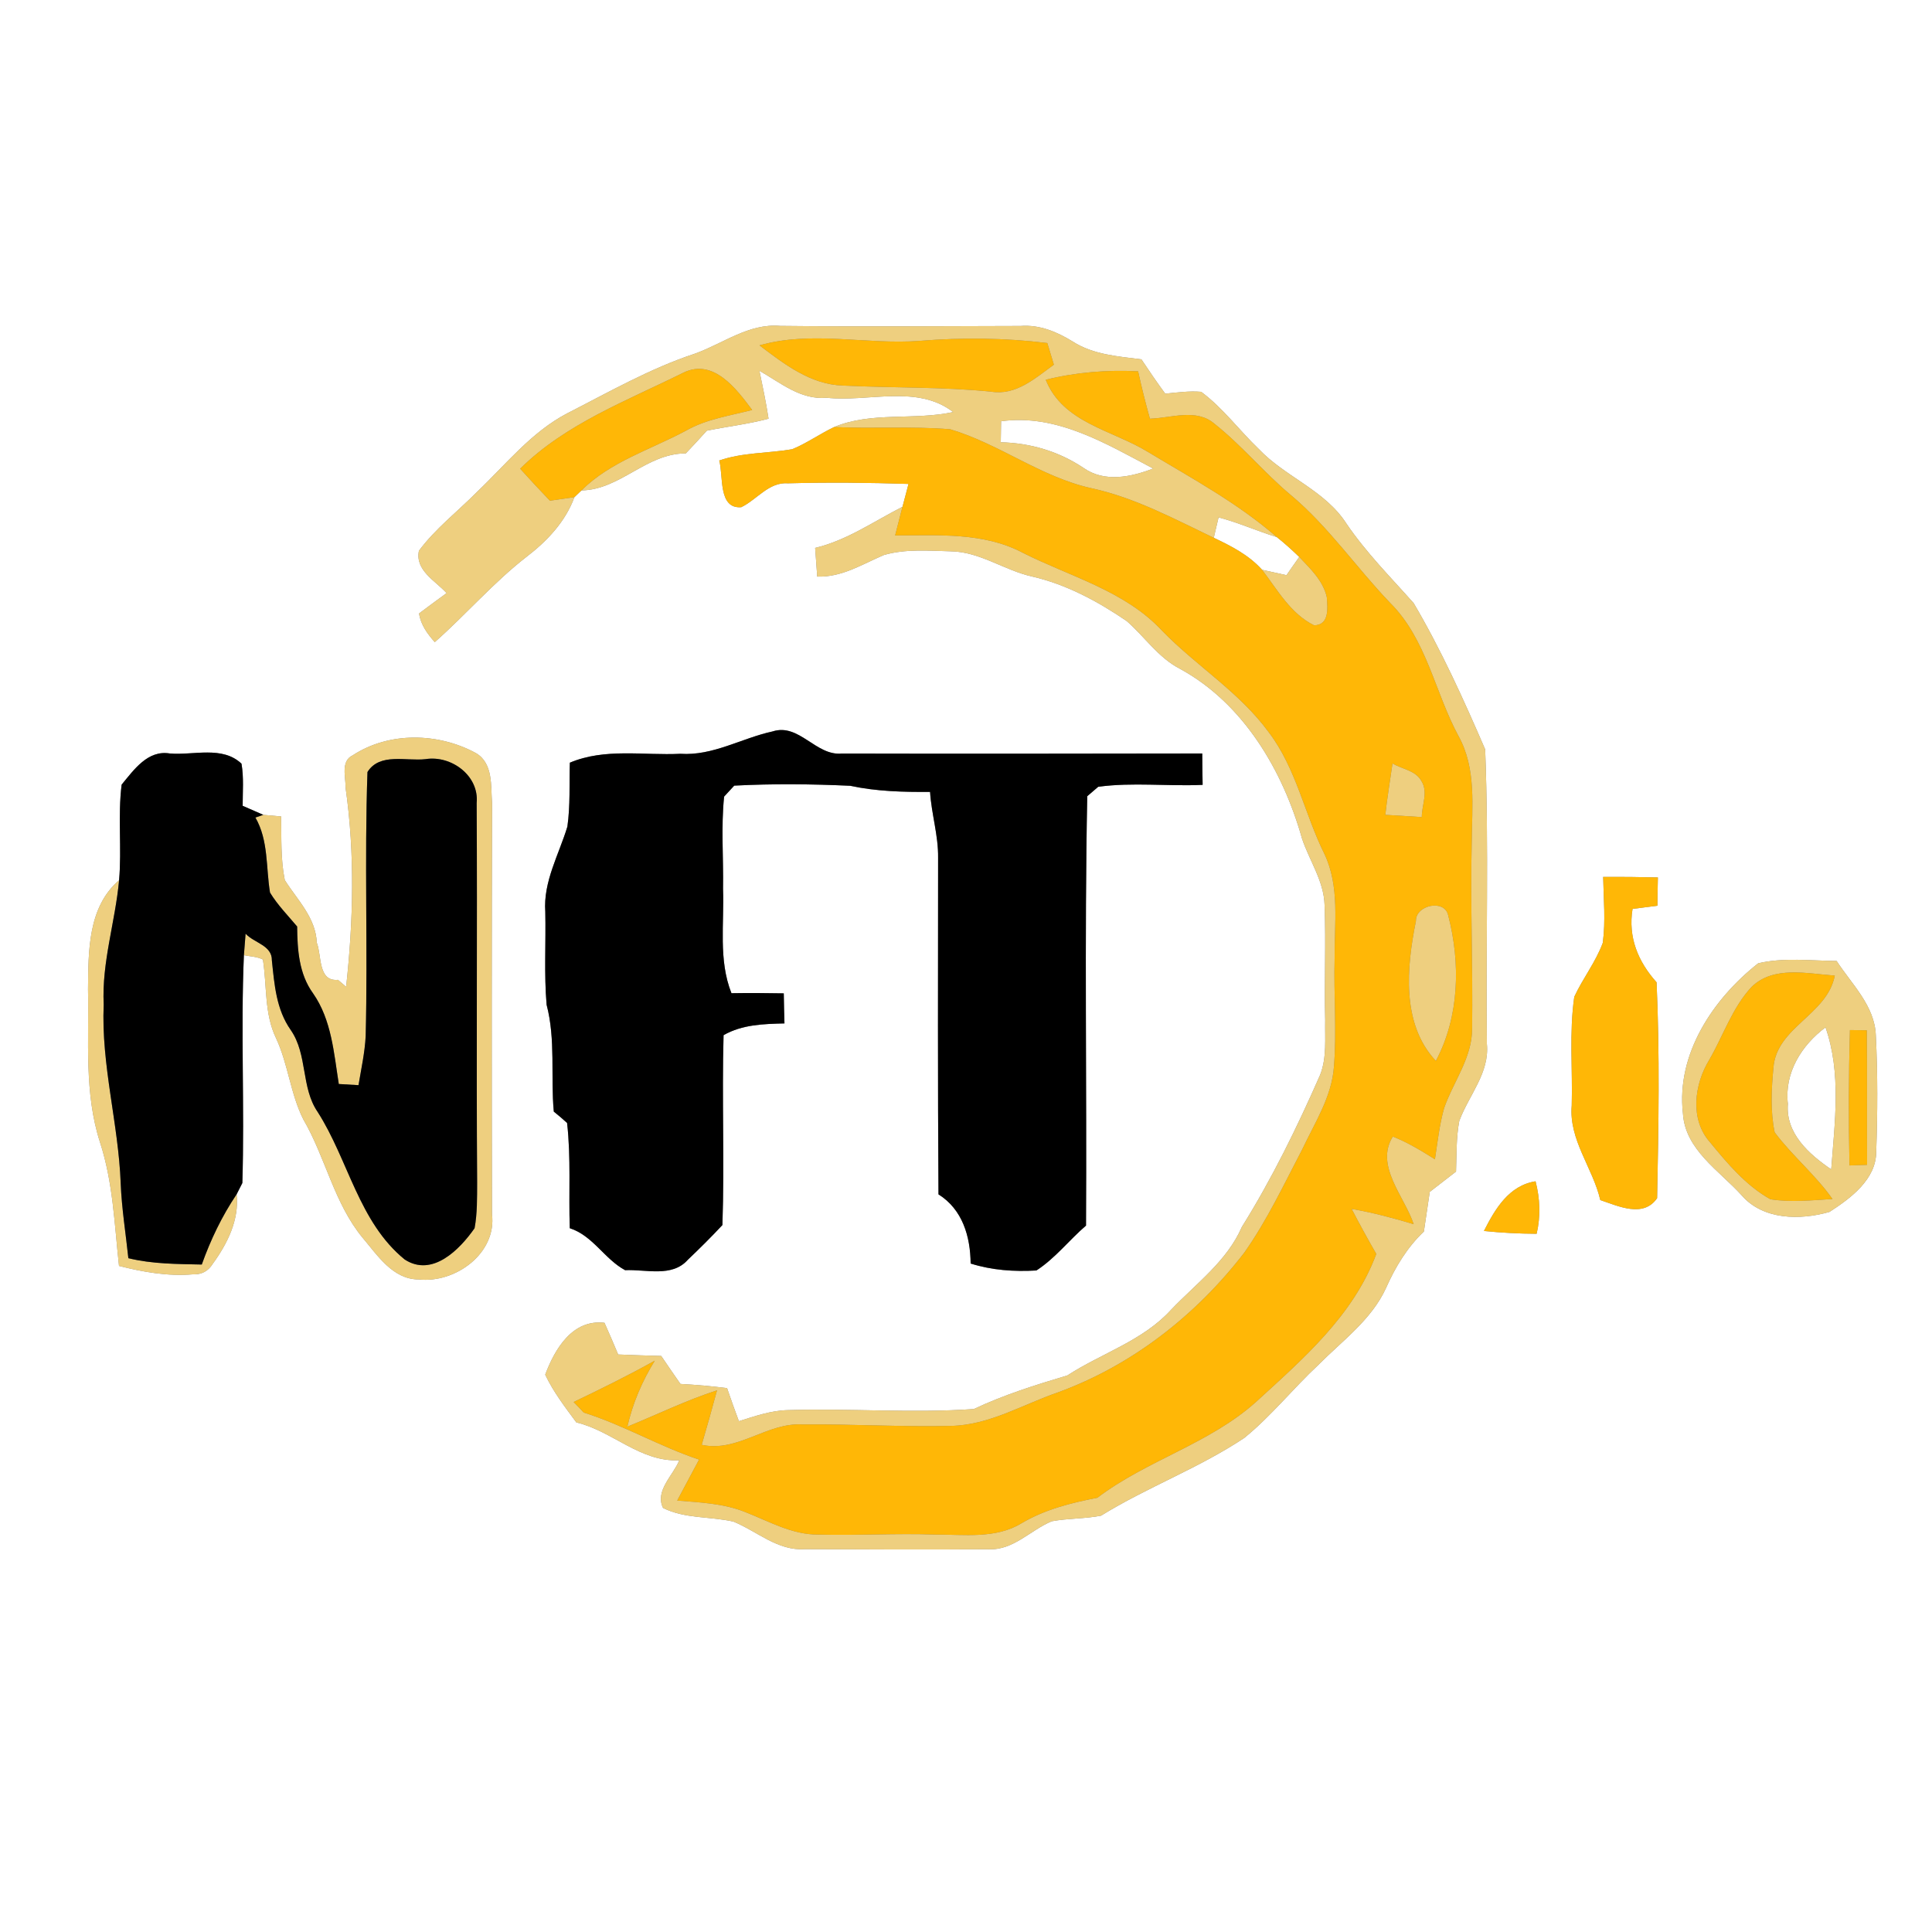 <?xml version="1.0" encoding="UTF-8" ?>
<!DOCTYPE svg PUBLIC "-//W3C//DTD SVG 1.1//EN" "http://www.w3.org/Graphics/SVG/1.1/DTD/svg11.dtd">
<svg width="250pt" height="250pt" viewBox="0 0 250 250" version="1.1" xmlns="http://www.w3.org/2000/svg">
<rect x="0" y="0" width="250" height="250" fill="#808080" stroke="none"/>
<g id="#ffffffff">
<path fill="#ffffff" opacity="1.00" d=" M 0.00 0.00 L 250.00 0.00 L 250.00 250.00 L 0.00 250.00 L 0.00 0.00 M 89.90 45.77 C 84.11 47.68 78.80 50.73 73.39 53.49 C 68.73 55.93 65.44 60.13 61.69 63.69 C 59.20 66.21 56.34 68.40 54.21 71.27 C 53.69 73.82 56.35 75.15 57.79 76.75 C 56.59 77.61 55.41 78.50 54.23 79.38 C 54.43 80.83 55.32 82.03 56.26 83.09 C 60.30 79.52 63.84 75.39 68.11 72.07 C 70.77 70.04 73.16 67.52 74.33 64.33 C 74.56 64.11 75.01 63.68 75.24 63.46 C 80.28 63.37 83.62 58.66 88.74 58.67 C 89.66 57.70 90.57 56.73 91.46 55.73 C 94.12 55.19 96.82 54.88 99.45 54.18 C 99.13 52.10 98.70 50.04 98.27 47.98 C 101.00 49.52 103.59 51.77 106.96 51.47 C 112.36 52.06 118.68 49.72 123.34 53.32 C 118.27 54.42 112.72 53.24 107.94 55.26 C 106.09 56.14 104.41 57.35 102.51 58.13 C 99.38 58.67 96.12 58.53 93.07 59.59 C 93.63 61.54 92.89 65.88 95.92 65.63 C 97.97 64.64 99.49 62.34 101.99 62.54 C 107.18 62.40 112.37 62.45 117.56 62.62 C 117.31 63.61 117.04 64.59 116.78 65.58 C 113.06 67.47 109.60 69.92 105.48 70.90 C 105.55 71.83 105.68 73.68 105.75 74.61 C 108.92 74.72 111.58 73.01 114.37 71.82 C 117.18 71.00 120.18 71.27 123.07 71.34 C 126.83 71.41 129.96 73.80 133.55 74.60 C 138.00 75.62 142.06 77.82 145.79 80.36 C 148.12 82.39 149.87 85.09 152.68 86.54 C 160.91 91.02 166.01 99.73 168.48 108.51 C 169.44 111.38 171.31 114.00 171.40 117.11 C 171.59 122.08 171.35 127.05 171.48 132.02 C 171.43 134.38 171.71 136.85 170.82 139.10 C 167.85 145.86 164.61 152.49 160.70 158.76 C 158.77 163.20 154.77 166.09 151.52 169.50 C 147.88 173.50 142.55 175.10 138.12 177.98 C 134.00 179.21 129.91 180.49 126.01 182.33 C 118.01 182.89 109.95 182.22 101.93 182.47 C 99.75 182.52 97.67 183.26 95.61 183.90 C 95.08 182.48 94.57 181.05 94.08 179.62 C 92.08 179.37 90.07 179.19 88.05 179.08 C 87.21 177.88 86.38 176.67 85.56 175.46 C 83.71 175.41 81.85 175.35 79.99 175.27 C 79.42 173.89 78.82 172.53 78.22 171.17 C 74.10 170.68 71.80 174.53 70.55 177.88 C 71.60 180.11 73.12 182.08 74.58 184.06 C 79.27 185.18 82.82 189.20 87.90 188.96 C 87.11 190.92 84.71 192.91 85.80 195.13 C 88.62 196.54 91.88 196.21 94.89 196.89 C 97.95 198.13 100.62 200.70 104.13 200.46 C 112.06 200.49 120.00 200.54 127.92 200.47 C 131.12 200.64 133.34 197.99 136.10 196.85 C 138.20 196.46 140.36 196.54 142.47 196.13 C 148.46 192.43 155.14 189.98 161.02 186.06 C 164.51 183.22 167.32 179.67 170.60 176.61 C 173.70 173.48 177.47 170.78 179.35 166.67 C 180.55 163.96 182.09 161.41 184.25 159.36 C 184.51 157.65 184.75 155.94 185.01 154.23 C 186.14 153.36 187.28 152.48 188.41 151.60 C 188.49 149.42 188.42 147.21 188.83 145.05 C 190.06 141.72 192.78 138.83 192.40 135.05 C 192.25 122.36 192.67 109.64 192.18 96.97 C 189.40 90.54 186.49 84.09 182.93 78.05 C 179.95 74.69 176.77 71.50 174.23 67.76 C 171.46 63.44 166.34 61.74 162.90 58.12 C 160.36 55.69 158.26 52.80 155.43 50.70 C 153.87 50.57 152.32 50.79 150.78 50.94 C 149.71 49.49 148.70 48.00 147.70 46.50 C 144.66 46.11 141.47 45.90 138.82 44.20 C 136.78 42.94 134.52 41.99 132.06 42.18 C 121.69 42.20 111.32 42.29 100.95 42.17 C 96.88 41.82 93.55 44.47 89.90 45.77 M 45.64 97.74 C 44.05 98.49 44.75 100.58 44.72 101.94 C 45.94 110.48 45.72 119.14 44.79 127.69 L 43.73 126.79 C 41.11 127.04 41.65 123.61 40.99 121.98 C 40.86 118.74 38.47 116.45 36.85 113.88 C 36.30 111.17 36.43 108.39 36.38 105.65 C 35.80 105.60 34.65 105.50 34.07 105.44 C 33.40 105.15 32.07 104.57 31.40 104.27 C 31.40 102.46 31.56 100.62 31.25 98.82 C 28.77 96.47 25.04 97.76 21.98 97.50 C 19.12 97.02 17.34 99.60 15.74 101.53 C 15.23 105.63 15.77 109.79 15.41 113.90 C 11.35 117.39 11.44 123.12 11.39 128.01 C 11.53 134.63 10.87 141.44 12.95 147.84 C 14.63 153.01 14.81 158.46 15.40 163.81 C 18.50 164.60 21.72 165.17 24.93 164.90 C 26.07 164.95 26.93 164.50 27.52 163.55 C 29.42 160.93 30.97 157.86 30.62 154.54 C 30.81 154.17 31.17 153.45 31.36 153.08 C 31.66 143.26 31.14 133.42 31.56 123.60 C 32.38 123.77 33.25 123.78 34.02 124.16 C 34.56 127.58 34.18 131.17 35.73 134.36 C 37.29 137.72 37.58 141.51 39.24 144.83 C 42.13 149.78 43.21 155.65 46.91 160.15 C 48.84 162.42 50.83 165.56 54.18 165.56 C 58.91 166.08 64.31 162.19 63.66 157.08 C 63.62 139.37 63.62 121.65 63.67 103.94 C 63.50 101.72 63.84 98.79 61.60 97.46 C 56.73 94.80 50.36 94.65 45.64 97.74 M 88.04 97.54 C 83.27 97.78 78.28 96.77 73.74 98.69 C 73.65 101.44 73.81 104.22 73.42 106.96 C 72.32 110.59 70.28 114.08 70.56 117.99 C 70.65 121.99 70.39 126.02 70.73 130.01 C 71.92 134.54 71.24 139.23 71.66 143.84 C 72.25 144.31 72.82 144.80 73.38 145.31 C 73.90 149.83 73.57 154.39 73.73 158.93 C 76.73 159.90 78.22 162.93 80.89 164.36 C 83.59 164.23 86.95 165.33 89.00 163.02 C 90.53 161.56 92.04 160.07 93.48 158.52 C 93.76 150.34 93.40 142.14 93.63 133.95 C 96.04 132.57 98.81 132.50 101.51 132.43 C 101.47 131.13 101.44 129.84 101.42 128.54 C 99.16 128.50 96.91 128.48 94.65 128.52 C 92.94 124.20 93.73 119.52 93.56 115.00 C 93.63 111.03 93.29 107.04 93.70 103.08 C 94.03 102.72 94.68 102.01 95.01 101.66 C 100.00 101.40 105.02 101.45 110.02 101.68 C 113.41 102.41 116.88 102.50 120.35 102.47 C 120.53 105.33 121.43 108.11 121.39 110.99 C 121.38 125.51 121.34 140.03 121.44 154.55 C 124.55 156.50 125.57 160.00 125.60 163.50 C 128.35 164.37 131.24 164.57 134.11 164.40 C 136.55 162.82 138.34 160.47 140.53 158.59 C 140.64 140.08 140.32 121.54 140.69 103.03 C 141.04 102.73 141.75 102.12 142.11 101.81 C 146.57 101.20 151.12 101.77 155.62 101.56 C 155.59 100.20 155.58 98.85 155.57 97.50 C 140.03 97.52 124.48 97.55 108.94 97.51 C 105.55 97.84 103.41 93.53 99.96 94.65 C 95.96 95.52 92.24 97.83 88.04 97.54 M 207.45 113.47 C 207.50 116.31 207.78 119.17 207.40 122.00 C 206.49 124.49 204.81 126.60 203.71 128.99 C 203.04 133.63 203.51 138.36 203.38 143.04 C 202.99 147.50 206.11 151.11 207.08 155.29 C 209.42 156.07 212.65 157.63 214.43 155.04 C 214.62 145.75 214.78 136.39 214.36 127.11 C 211.96 124.43 210.65 121.27 211.25 117.61 C 212.06 117.51 213.66 117.30 214.47 117.20 C 214.48 115.97 214.50 114.76 214.53 113.54 C 212.16 113.48 209.80 113.46 207.45 113.47 M 227.51 124.65 C 221.70 129.22 216.89 136.36 217.77 144.07 C 218.05 148.76 222.46 151.47 225.34 154.64 C 228.12 157.89 232.95 157.91 236.74 156.82 C 239.46 155.06 242.78 152.62 242.78 149.03 C 242.96 144.02 242.98 138.99 242.73 133.98 C 242.60 130.16 239.62 127.37 237.66 124.35 C 234.28 124.32 230.82 123.87 227.51 124.65 M 192.02 159.29 C 194.29 159.52 196.56 159.64 198.84 159.65 C 199.37 157.40 199.28 155.09 198.70 152.86 C 195.24 153.41 193.47 156.44 192.02 159.29 Z" />
<path fill="#ffffff" opacity="1.00" d=" M 129.54 54.51 C 136.72 53.51 143.14 57.42 149.22 60.63 C 146.35 61.73 142.96 62.46 140.24 60.57 C 137.04 58.42 133.35 57.32 129.50 57.23 C 129.51 56.32 129.53 55.41 129.54 54.51 Z" />
<path fill="#ffffff" opacity="1.00" d=" M 157.68 66.95 C 160.25 67.62 162.68 68.72 165.22 69.50 C 166.23 70.30 167.19 71.17 168.12 72.07 C 167.56 72.86 167.01 73.64 166.47 74.43 C 165.41 74.19 164.36 73.96 163.31 73.73 C 161.61 71.83 159.33 70.66 157.06 69.59 C 157.22 68.93 157.53 67.61 157.68 66.95 Z" />
<path fill="#ffffff" opacity="1.00" d=" M 231.35 142.84 C 230.88 138.84 233.10 135.27 236.22 132.94 C 238.29 138.86 237.41 145.22 236.96 151.32 C 234.09 149.36 231.04 146.67 231.35 142.84 Z" />
</g>
<g id="#eecf7fff">
<path fill="#eecf7f" opacity="1.00" d=" M 89.90 45.77 C 93.55 44.47 96.88 41.82 100.95 42.17 C 111.32 42.29 121.69 42.20 132.06 42.18 C 134.52 41.99 136.78 42.94 138.82 44.20 C 141.47 45.90 144.66 46.11 147.70 46.50 C 148.70 48.00 149.71 49.49 150.78 50.94 C 152.32 50.79 153.87 50.57 155.43 50.70 C 158.26 52.80 160.36 55.69 162.90 58.12 C 166.34 61.74 171.46 63.44 174.23 67.76 C 176.77 71.50 179.95 74.69 182.93 78.05 C 186.49 84.09 189.40 90.54 192.18 96.97 C 192.67 109.64 192.25 122.36 192.40 135.05 C 192.78 138.83 190.06 141.72 188.83 145.05 C 188.42 147.21 188.49 149.42 188.41 151.60 C 187.28 152.48 186.14 153.36 185.01 154.23 C 184.75 155.94 184.51 157.65 184.25 159.36 C 182.09 161.41 180.55 163.96 179.35 166.67 C 177.47 170.78 173.70 173.48 170.60 176.61 C 167.32 179.67 164.51 183.22 161.02 186.06 C 155.14 189.98 148.46 192.43 142.47 196.13 C 140.36 196.54 138.20 196.46 136.10 196.85 C 133.34 197.99 131.12 200.64 127.92 200.47 C 120.00 200.54 112.06 200.49 104.13 200.46 C 100.62 200.70 97.95 198.13 94.89 196.89 C 91.88 196.21 88.62 196.54 85.80 195.13 C 84.71 192.91 87.11 190.92 87.90 188.96 C 82.82 189.20 79.27 185.18 74.58 184.06 C 73.12 182.08 71.60 180.11 70.55 177.88 C 71.80 174.53 74.10 170.68 78.22 171.17 C 78.82 172.53 79.42 173.89 79.99 175.27 C 81.85 175.35 83.71 175.41 85.56 175.46 C 86.38 176.67 87.21 177.88 88.05 179.08 C 90.07 179.19 92.08 179.37 94.08 179.62 C 94.57 181.05 95.08 182.48 95.61 183.90 C 97.67 183.26 99.75 182.52 101.93 182.47 C 109.95 182.22 118.01 182.89 126.01 182.33 C 129.91 180.49 134.00 179.21 138.12 177.98 C 142.55 175.10 147.88 173.50 151.52 169.50 C 154.77 166.09 158.77 163.20 160.70 158.76 C 164.61 152.49 167.85 145.86 170.82 139.10 C 171.71 136.85 171.43 134.38 171.48 132.02 C 171.35 127.05 171.59 122.08 171.40 117.11 C 171.31 114.00 169.44 111.38 168.48 108.51 C 166.01 99.73 160.91 91.02 152.68 86.54 C 149.87 85.09 148.12 82.39 145.79 80.36 C 142.06 77.82 138.00 75.62 133.55 74.60 C 129.96 73.80 126.83 71.41 123.07 71.34 C 120.18 71.27 117.18 71.00 114.37 71.82 C 111.58 73.01 108.92 74.72 105.75 74.61 C 105.68 73.68 105.55 71.83 105.48 70.90 C 109.60 69.92 113.06 67.47 116.78 65.58 C 116.46 66.81 116.14 68.05 115.83 69.28 C 121.40 69.29 127.30 68.84 132.39 71.55 C 138.51 74.63 145.58 76.45 150.38 81.62 C 154.81 86.18 160.40 89.57 164.18 94.76 C 167.73 99.42 168.81 105.33 171.38 110.50 C 173.39 114.72 172.66 119.50 172.70 124.01 C 172.57 128.69 172.99 133.38 172.61 138.05 C 172.33 141.93 170.14 145.27 168.52 148.71 C 166.15 153.24 163.97 157.90 161.02 162.08 C 154.82 170.15 146.51 176.67 136.91 180.17 C 132.35 181.74 128.02 184.41 123.07 184.51 C 116.67 184.66 110.28 184.26 103.89 184.33 C 99.26 184.02 95.50 187.98 90.80 186.96 C 91.49 184.62 92.14 182.27 92.78 179.91 C 88.81 181.19 85.05 183.04 81.18 184.61 C 81.87 181.57 83.10 178.71 84.73 176.07 C 81.30 177.99 77.77 179.72 74.23 181.42 C 74.67 181.86 75.11 182.32 75.53 182.78 C 80.68 184.40 85.35 187.17 90.46 188.87 C 89.51 190.63 88.58 192.41 87.63 194.17 C 90.58 194.42 93.60 194.53 96.38 195.64 C 99.47 196.83 102.48 198.61 105.90 198.57 C 110.93 198.71 115.96 198.39 120.99 198.57 C 124.75 198.55 128.83 199.16 132.20 197.10 C 135.21 195.32 138.60 194.47 142.00 193.81 C 148.38 188.96 156.45 186.84 162.48 181.45 C 168.58 175.87 175.13 170.24 178.09 162.26 C 176.99 160.34 175.92 158.40 174.90 156.43 C 177.62 156.91 180.29 157.61 182.93 158.41 C 181.74 154.82 177.87 150.84 180.23 147.07 C 182.16 147.83 183.93 148.91 185.68 150.01 C 186.02 147.79 186.26 145.54 186.87 143.38 C 188.07 139.94 190.52 136.85 190.49 133.06 C 190.60 125.04 190.25 117.02 190.44 109.00 C 190.47 104.39 191.07 99.46 188.73 95.25 C 185.66 89.58 184.60 82.71 179.89 78.02 C 175.50 73.45 171.91 68.14 167.03 64.06 C 163.57 61.17 160.70 57.65 157.17 54.85 C 154.82 52.80 151.55 54.10 148.80 54.18 C 148.23 52.15 147.72 50.11 147.27 48.05 C 143.26 47.84 139.22 48.17 135.32 49.14 C 137.53 54.72 143.93 55.65 148.53 58.47 C 154.24 61.91 160.17 65.10 165.22 69.50 C 162.68 68.72 160.25 67.62 157.68 66.95 C 157.53 67.61 157.22 68.93 157.06 69.59 C 151.91 67.13 146.84 64.39 141.21 63.17 C 134.69 61.73 129.30 57.43 122.96 55.55 C 117.97 55.13 112.94 55.50 107.94 55.26 C 112.72 53.24 118.27 54.42 123.34 53.32 C 118.68 49.72 112.36 52.06 106.96 51.47 C 103.59 51.77 101.00 49.52 98.27 47.98 C 98.70 50.04 99.13 52.10 99.45 54.18 C 96.82 54.88 94.12 55.19 91.46 55.73 C 90.57 56.73 89.66 57.70 88.74 58.67 C 83.62 58.66 80.28 63.37 75.24 63.46 C 78.99 59.73 84.19 58.18 88.76 55.73 C 91.40 54.22 94.44 53.80 97.33 53.05 C 95.30 50.33 92.34 46.35 88.46 48.21 C 81.15 51.85 73.22 54.81 67.31 60.65 C 68.57 62.05 69.85 63.43 71.16 64.79 C 72.21 64.63 73.27 64.48 74.33 64.33 C 73.16 67.52 70.77 70.04 68.11 72.07 C 63.84 75.39 60.30 79.52 56.26 83.09 C 55.32 82.03 54.43 80.83 54.23 79.38 C 55.41 78.50 56.59 77.61 57.79 76.75 C 56.35 75.15 53.69 73.82 54.21 71.27 C 56.34 68.40 59.20 66.21 61.69 63.69 C 65.44 60.13 68.73 55.93 73.39 53.49 C 78.80 50.73 84.11 47.68 89.90 45.77 M 98.28 44.69 C 101.46 47.10 104.88 49.76 109.06 49.89 C 115.46 50.21 121.88 50.04 128.26 50.68 C 131.47 51.21 133.98 48.92 136.37 47.19 C 136.16 46.49 135.74 45.09 135.52 44.39 C 130.04 43.72 124.50 43.66 119.00 44.11 C 112.09 44.63 105.08 42.75 98.28 44.69 M 129.54 54.51 C 129.53 55.41 129.51 56.32 129.50 57.23 C 133.35 57.32 137.04 58.42 140.24 60.57 C 142.96 62.46 146.35 61.73 149.22 60.63 C 143.14 57.42 136.72 53.51 129.54 54.51 Z" />
<path fill="#eecf7f" opacity="1.00" d=" M 168.12 72.07 C 169.56 73.59 171.22 75.15 171.69 77.28 C 171.79 78.70 172.04 80.87 170.05 80.92 C 167.00 79.42 165.30 76.32 163.31 73.73 C 164.36 73.96 165.41 74.19 166.47 74.43 C 167.01 73.64 167.56 72.86 168.12 72.07 Z" />
<path fill="#eecf7f" opacity="1.00" d=" M 45.64 97.74 C 50.36 94.65 56.73 94.80 61.60 97.46 C 63.84 98.79 63.50 101.72 63.67 103.94 C 63.62 121.65 63.62 139.37 63.66 157.08 C 64.31 162.19 58.91 166.08 54.18 165.56 C 50.83 165.56 48.84 162.42 46.91 160.15 C 43.21 155.65 42.13 149.78 39.24 144.83 C 37.58 141.51 37.29 137.72 35.73 134.36 C 34.18 131.17 34.56 127.58 34.02 124.16 C 33.25 123.78 32.38 123.77 31.56 123.60 C 31.62 122.91 31.72 121.52 31.78 120.82 C 32.87 122.02 35.22 122.32 35.18 124.27 C 35.51 127.40 35.74 130.61 37.62 133.28 C 39.83 136.47 38.93 140.71 41.10 143.88 C 45.09 150.10 46.41 158.13 52.37 162.98 C 55.94 165.30 59.48 161.70 61.41 158.93 C 61.77 156.98 61.73 154.99 61.74 153.02 C 61.63 136.65 61.77 120.28 61.68 103.91 C 62.02 100.38 58.41 97.71 55.08 98.23 C 52.57 98.53 49.14 97.36 47.55 99.90 C 47.15 111.28 47.60 122.68 47.32 134.06 C 47.21 136.20 46.74 138.31 46.39 140.42 C 45.54 140.37 44.69 140.32 43.84 140.27 C 43.20 136.25 42.91 131.98 40.51 128.54 C 38.68 126.02 38.48 122.89 38.45 119.89 C 37.25 118.46 35.92 117.11 34.94 115.50 C 34.40 112.23 34.76 108.77 33.05 105.79 C 33.31 105.70 33.82 105.53 34.07 105.44 C 34.65 105.50 35.80 105.60 36.38 105.65 C 36.43 108.39 36.30 111.17 36.85 113.88 C 38.47 116.45 40.86 118.74 40.99 121.98 C 41.65 123.61 41.11 127.04 43.73 126.79 L 44.79 127.69 C 45.72 119.14 45.94 110.48 44.72 101.94 C 44.75 100.58 44.05 98.49 45.64 97.74 Z" />
<path fill="#eecf7f" opacity="1.00" d=" M 180.19 98.78 C 181.41 99.54 183.16 99.67 183.92 101.05 C 184.85 102.48 183.97 104.18 183.98 105.73 C 182.40 105.64 180.83 105.54 179.26 105.44 C 179.50 103.21 179.88 101.00 180.19 98.78 Z" />
<path fill="#eecf7f" opacity="1.00" d=" M 11.39 128.01 C 11.44 123.12 11.35 117.39 15.41 113.90 C 14.92 119.28 13.15 124.52 13.42 129.98 C 13.07 137.79 15.33 145.37 15.62 153.14 C 15.75 156.38 16.27 159.59 16.61 162.81 C 19.72 163.57 22.93 163.56 26.11 163.63 C 27.25 160.43 28.72 157.36 30.62 154.54 C 30.97 157.86 29.42 160.93 27.52 163.55 C 26.93 164.50 26.07 164.95 24.93 164.90 C 21.72 165.17 18.50 164.60 15.40 163.81 C 14.81 158.46 14.63 153.01 12.95 147.84 C 10.87 141.44 11.53 134.63 11.39 128.01 Z" />
<path fill="#eecf7f" opacity="1.00" d=" M 183.22 119.18 C 183.16 117.11 186.95 116.29 187.40 118.46 C 189.00 124.62 188.85 131.56 185.80 137.28 C 181.30 132.49 182.02 125.12 183.22 119.18 Z" />
<path fill="#eecf7f" opacity="1.00" d=" M 227.51 124.65 C 230.82 123.87 234.28 124.32 237.66 124.35 C 239.62 127.37 242.60 130.16 242.73 133.98 C 242.98 138.99 242.96 144.02 242.78 149.03 C 242.78 152.62 239.46 155.06 236.74 156.82 C 232.95 157.91 228.12 157.89 225.34 154.64 C 222.46 151.47 218.05 148.76 217.77 144.07 C 216.89 136.36 221.70 129.22 227.51 124.65 M 226.66 127.70 C 224.15 130.40 223.00 134.00 221.18 137.14 C 219.24 140.31 218.64 144.82 221.26 147.79 C 223.53 150.55 225.92 153.41 229.08 155.18 C 231.74 155.61 234.45 155.31 237.12 155.15 C 234.92 152.02 231.92 149.57 229.64 146.52 C 229.07 143.78 229.22 140.94 229.48 138.18 C 229.86 132.90 236.44 131.34 237.42 126.24 C 233.87 126.00 229.53 124.92 226.66 127.70 M 239.38 133.29 C 239.21 139.12 239.20 144.97 239.32 150.81 C 239.89 150.79 241.03 150.75 241.60 150.73 C 241.57 144.93 241.62 139.12 241.56 133.32 C 241.01 133.31 239.92 133.29 239.38 133.29 M 231.35 142.84 C 231.04 146.67 234.09 149.36 236.96 151.32 C 237.41 145.22 238.29 138.86 236.22 132.94 C 233.10 135.27 230.88 138.84 231.35 142.84 Z" />
</g>
<g id="#ffb706ff">
<path fill="#ffb706" opacity="1.00" d=" M 98.28 44.69 C 105.08 42.75 112.09 44.63 119.00 44.11 C 124.50 43.66 130.04 43.72 135.52 44.39 C 135.74 45.09 136.16 46.49 136.37 47.19 C 133.98 48.92 131.47 51.21 128.26 50.68 C 121.88 50.04 115.46 50.21 109.06 49.89 C 104.88 49.76 101.46 47.10 98.28 44.69 Z" />
<path fill="#ffb706" opacity="1.00" d=" M 67.31 60.65 C 73.22 54.81 81.15 51.85 88.46 48.21 C 92.34 46.35 95.30 50.33 97.33 53.05 C 94.44 53.80 91.40 54.22 88.76 55.73 C 84.19 58.18 78.99 59.73 75.24 63.46 C 75.01 63.68 74.56 64.11 74.33 64.33 C 73.27 64.48 72.21 64.63 71.16 64.79 C 69.85 63.43 68.57 62.05 67.31 60.65 Z" />
<path fill="#ffb706" opacity="1.00" d=" M 135.32 49.14 C 139.22 48.17 143.26 47.84 147.27 48.05 C 147.72 50.11 148.23 52.15 148.80 54.18 C 151.55 54.10 154.82 52.80 157.17 54.85 C 160.70 57.65 163.57 61.17 167.03 64.06 C 171.91 68.14 175.50 73.45 179.89 78.02 C 184.60 82.71 185.66 89.58 188.73 95.25 C 191.07 99.46 190.47 104.39 190.44 109.00 C 190.25 117.02 190.60 125.04 190.49 133.06 C 190.52 136.85 188.07 139.94 186.87 143.38 C 186.26 145.54 186.02 147.79 185.68 150.01 C 183.93 148.91 182.16 147.83 180.23 147.07 C 177.87 150.84 181.74 154.82 182.93 158.41 C 180.29 157.61 177.62 156.91 174.90 156.43 C 175.92 158.40 176.99 160.34 178.09 162.26 C 175.13 170.24 168.58 175.87 162.48 181.45 C 156.45 186.84 148.38 188.96 142.00 193.81 C 138.60 194.47 135.21 195.32 132.20 197.10 C 128.83 199.16 124.75 198.55 120.99 198.57 C 115.96 198.39 110.93 198.71 105.90 198.57 C 102.48 198.61 99.47 196.83 96.38 195.64 C 93.60 194.53 90.58 194.42 87.63 194.17 C 88.58 192.41 89.51 190.63 90.46 188.87 C 85.35 187.17 80.68 184.40 75.53 182.78 C 75.11 182.32 74.67 181.86 74.23 181.42 C 77.77 179.72 81.30 177.99 84.73 176.07 C 83.10 178.71 81.87 181.57 81.18 184.61 C 85.05 183.04 88.81 181.19 92.78 179.91 C 92.14 182.27 91.49 184.62 90.80 186.96 C 95.50 187.98 99.26 184.02 103.89 184.33 C 110.28 184.26 116.67 184.66 123.07 184.51 C 128.02 184.41 132.35 181.74 136.91 180.17 C 146.51 176.67 154.82 170.15 161.02 162.08 C 163.97 157.90 166.15 153.24 168.52 148.71 C 170.14 145.27 172.33 141.93 172.61 138.05 C 172.99 133.38 172.57 128.69 172.70 124.01 C 172.66 119.50 173.39 114.72 171.38 110.50 C 168.81 105.33 167.73 99.42 164.18 94.76 C 160.40 89.57 154.81 86.18 150.38 81.62 C 145.58 76.45 138.51 74.63 132.39 71.55 C 127.30 68.84 121.40 69.29 115.83 69.28 C 116.14 68.05 116.46 66.81 116.78 65.58 C 117.04 64.59 117.31 63.61 117.56 62.62 C 112.37 62.45 107.18 62.40 101.99 62.54 C 99.49 62.34 97.97 64.64 95.92 65.63 C 92.89 65.88 93.63 61.54 93.07 59.59 C 96.12 58.53 99.38 58.67 102.51 58.13 C 104.41 57.35 106.09 56.14 107.94 55.26 C 112.94 55.50 117.97 55.13 122.96 55.55 C 129.30 57.43 134.69 61.73 141.21 63.17 C 146.84 64.39 151.91 67.13 157.06 69.59 C 159.33 70.66 161.61 71.83 163.31 73.73 C 165.30 76.32 167.00 79.42 170.05 80.92 C 172.04 80.87 171.79 78.70 171.69 77.28 C 171.22 75.15 169.56 73.59 168.12 72.07 C 167.19 71.17 166.23 70.30 165.22 69.50 C 160.17 65.10 154.24 61.91 148.53 58.47 C 143.93 55.65 137.53 54.72 135.32 49.14 M 180.19 98.78 C 179.88 101.00 179.50 103.21 179.26 105.44 C 180.83 105.54 182.40 105.64 183.98 105.73 C 183.97 104.18 184.85 102.48 183.92 101.05 C 183.16 99.67 181.41 99.54 180.19 98.78 M 183.22 119.18 C 182.02 125.12 181.30 132.49 185.80 137.28 C 188.85 131.56 189.00 124.62 187.40 118.46 C 186.95 116.29 183.16 117.11 183.22 119.18 Z" />
<path fill="#ffb706" opacity="1.00" d=" M 207.45 113.47 C 209.80 113.46 212.16 113.48 214.53 113.54 C 214.50 114.76 214.48 115.97 214.47 117.20 C 213.66 117.30 212.06 117.51 211.25 117.61 C 210.65 121.27 211.96 124.43 214.36 127.11 C 214.78 136.39 214.62 145.75 214.43 155.04 C 212.65 157.63 209.42 156.07 207.08 155.29 C 206.11 151.11 202.99 147.50 203.38 143.04 C 203.51 138.36 203.04 133.63 203.71 128.99 C 204.81 126.60 206.49 124.49 207.40 122.00 C 207.78 119.17 207.50 116.31 207.45 113.47 Z" />
<path fill="#ffb706" opacity="1.00" d=" M 226.66 127.70 C 229.53 124.92 233.87 126.00 237.42 126.24 C 236.44 131.34 229.86 132.90 229.48 138.18 C 229.22 140.94 229.07 143.78 229.64 146.52 C 231.92 149.57 234.92 152.02 237.12 155.15 C 234.45 155.31 231.74 155.61 229.08 155.18 C 225.92 153.41 223.53 150.55 221.26 147.79 C 218.64 144.82 219.24 140.31 221.18 137.14 C 223.00 134.00 224.15 130.40 226.66 127.70 Z" />
<path fill="#ffb706" opacity="1.00" d=" M 239.38 133.29 C 239.92 133.29 241.01 133.31 241.56 133.32 C 241.62 139.12 241.57 144.93 241.60 150.73 C 241.03 150.75 239.89 150.79 239.32 150.81 C 239.20 144.97 239.21 139.12 239.38 133.29 Z" />
<path fill="#ffb706" opacity="1.00" d=" M 192.02 159.29 C 193.47 156.44 195.24 153.41 198.70 152.86 C 199.28 155.09 199.37 157.40 198.84 159.65 C 196.56 159.64 194.29 159.52 192.02 159.29 Z" />
</g>
<g id="#000000ff">
<path fill="#000000" opacity="1.00" d=" M 88.04 97.54 C 92.24 97.83 95.96 95.52 99.96 94.65 C 103.41 93.53 105.55 97.84 108.94 97.51 C 124.48 97.55 140.03 97.52 155.57 97.50 C 155.58 98.85 155.59 100.20 155.62 101.56 C 151.12 101.77 146.57 101.20 142.11 101.81 C 141.75 102.12 141.04 102.73 140.69 103.03 C 140.32 121.54 140.64 140.08 140.53 158.59 C 138.34 160.47 136.55 162.82 134.11 164.40 C 131.24 164.57 128.35 164.37 125.60 163.50 C 125.57 160.00 124.55 156.50 121.44 154.55 C 121.34 140.03 121.38 125.51 121.39 110.99 C 121.43 108.11 120.53 105.33 120.35 102.47 C 116.88 102.50 113.41 102.41 110.02 101.68 C 105.02 101.45 100.00 101.40 95.01 101.66 C 94.68 102.01 94.03 102.72 93.70 103.08 C 93.29 107.04 93.63 111.03 93.56 115.00 C 93.73 119.52 92.94 124.20 94.65 128.52 C 96.91 128.48 99.16 128.50 101.42 128.54 C 101.44 129.84 101.47 131.13 101.51 132.43 C 98.81 132.50 96.04 132.57 93.63 133.95 C 93.40 142.14 93.76 150.34 93.48 158.52 C 92.04 160.07 90.53 161.56 89.00 163.02 C 86.95 165.33 83.59 164.23 80.89 164.36 C 78.22 162.93 76.73 159.90 73.73 158.93 C 73.57 154.39 73.90 149.83 73.38 145.31 C 72.82 144.80 72.25 144.31 71.66 143.84 C 71.24 139.23 71.92 134.54 70.73 130.01 C 70.39 126.02 70.65 121.99 70.56 117.99 C 70.28 114.08 72.32 110.59 73.42 106.96 C 73.81 104.22 73.65 101.44 73.74 98.69 C 78.28 96.77 83.27 97.78 88.04 97.54 Z" />
<path fill="#000000" opacity="1.00" d=" M 15.74 101.53 C 17.34 99.60 19.12 97.02 21.98 97.50 C 25.04 97.76 28.77 96.47 31.25 98.82 C 31.56 100.62 31.40 102.46 31.40 104.27 C 32.07 104.57 33.40 105.15 34.07 105.44 C 33.82 105.53 33.31 105.70 33.05 105.79 C 34.76 108.77 34.40 112.23 34.94 115.50 C 35.92 117.11 37.25 118.46 38.45 119.89 C 38.48 122.89 38.68 126.02 40.51 128.54 C 42.91 131.98 43.20 136.25 43.84 140.27 C 44.69 140.32 45.54 140.37 46.39 140.42 C 46.74 138.31 47.21 136.20 47.32 134.06 C 47.60 122.68 47.15 111.28 47.55 99.90 C 49.14 97.36 52.57 98.53 55.08 98.23 C 58.41 97.71 62.02 100.38 61.68 103.91 C 61.77 120.28 61.63 136.65 61.74 153.02 C 61.73 154.99 61.77 156.98 61.41 158.93 C 59.48 161.70 55.94 165.30 52.37 162.98 C 46.41 158.13 45.09 150.10 41.10 143.88 C 38.93 140.71 39.83 136.47 37.62 133.28 C 35.74 130.61 35.51 127.40 35.18 124.27 C 35.22 122.32 32.87 122.02 31.78 120.82 C 31.72 121.52 31.62 122.91 31.56 123.60 C 31.14 133.42 31.66 143.26 31.36 153.08 C 31.17 153.45 30.81 154.17 30.62 154.54 C 28.72 157.36 27.25 160.43 26.11 163.63 C 22.93 163.56 19.72 163.57 16.61 162.81 C 16.27 159.59 15.75 156.38 15.62 153.14 C 15.33 145.37 13.07 137.79 13.42 129.98 C 13.15 124.52 14.92 119.28 15.41 113.90 C 15.77 109.79 15.23 105.63 15.74 101.53 Z" />
</g>
</svg>
